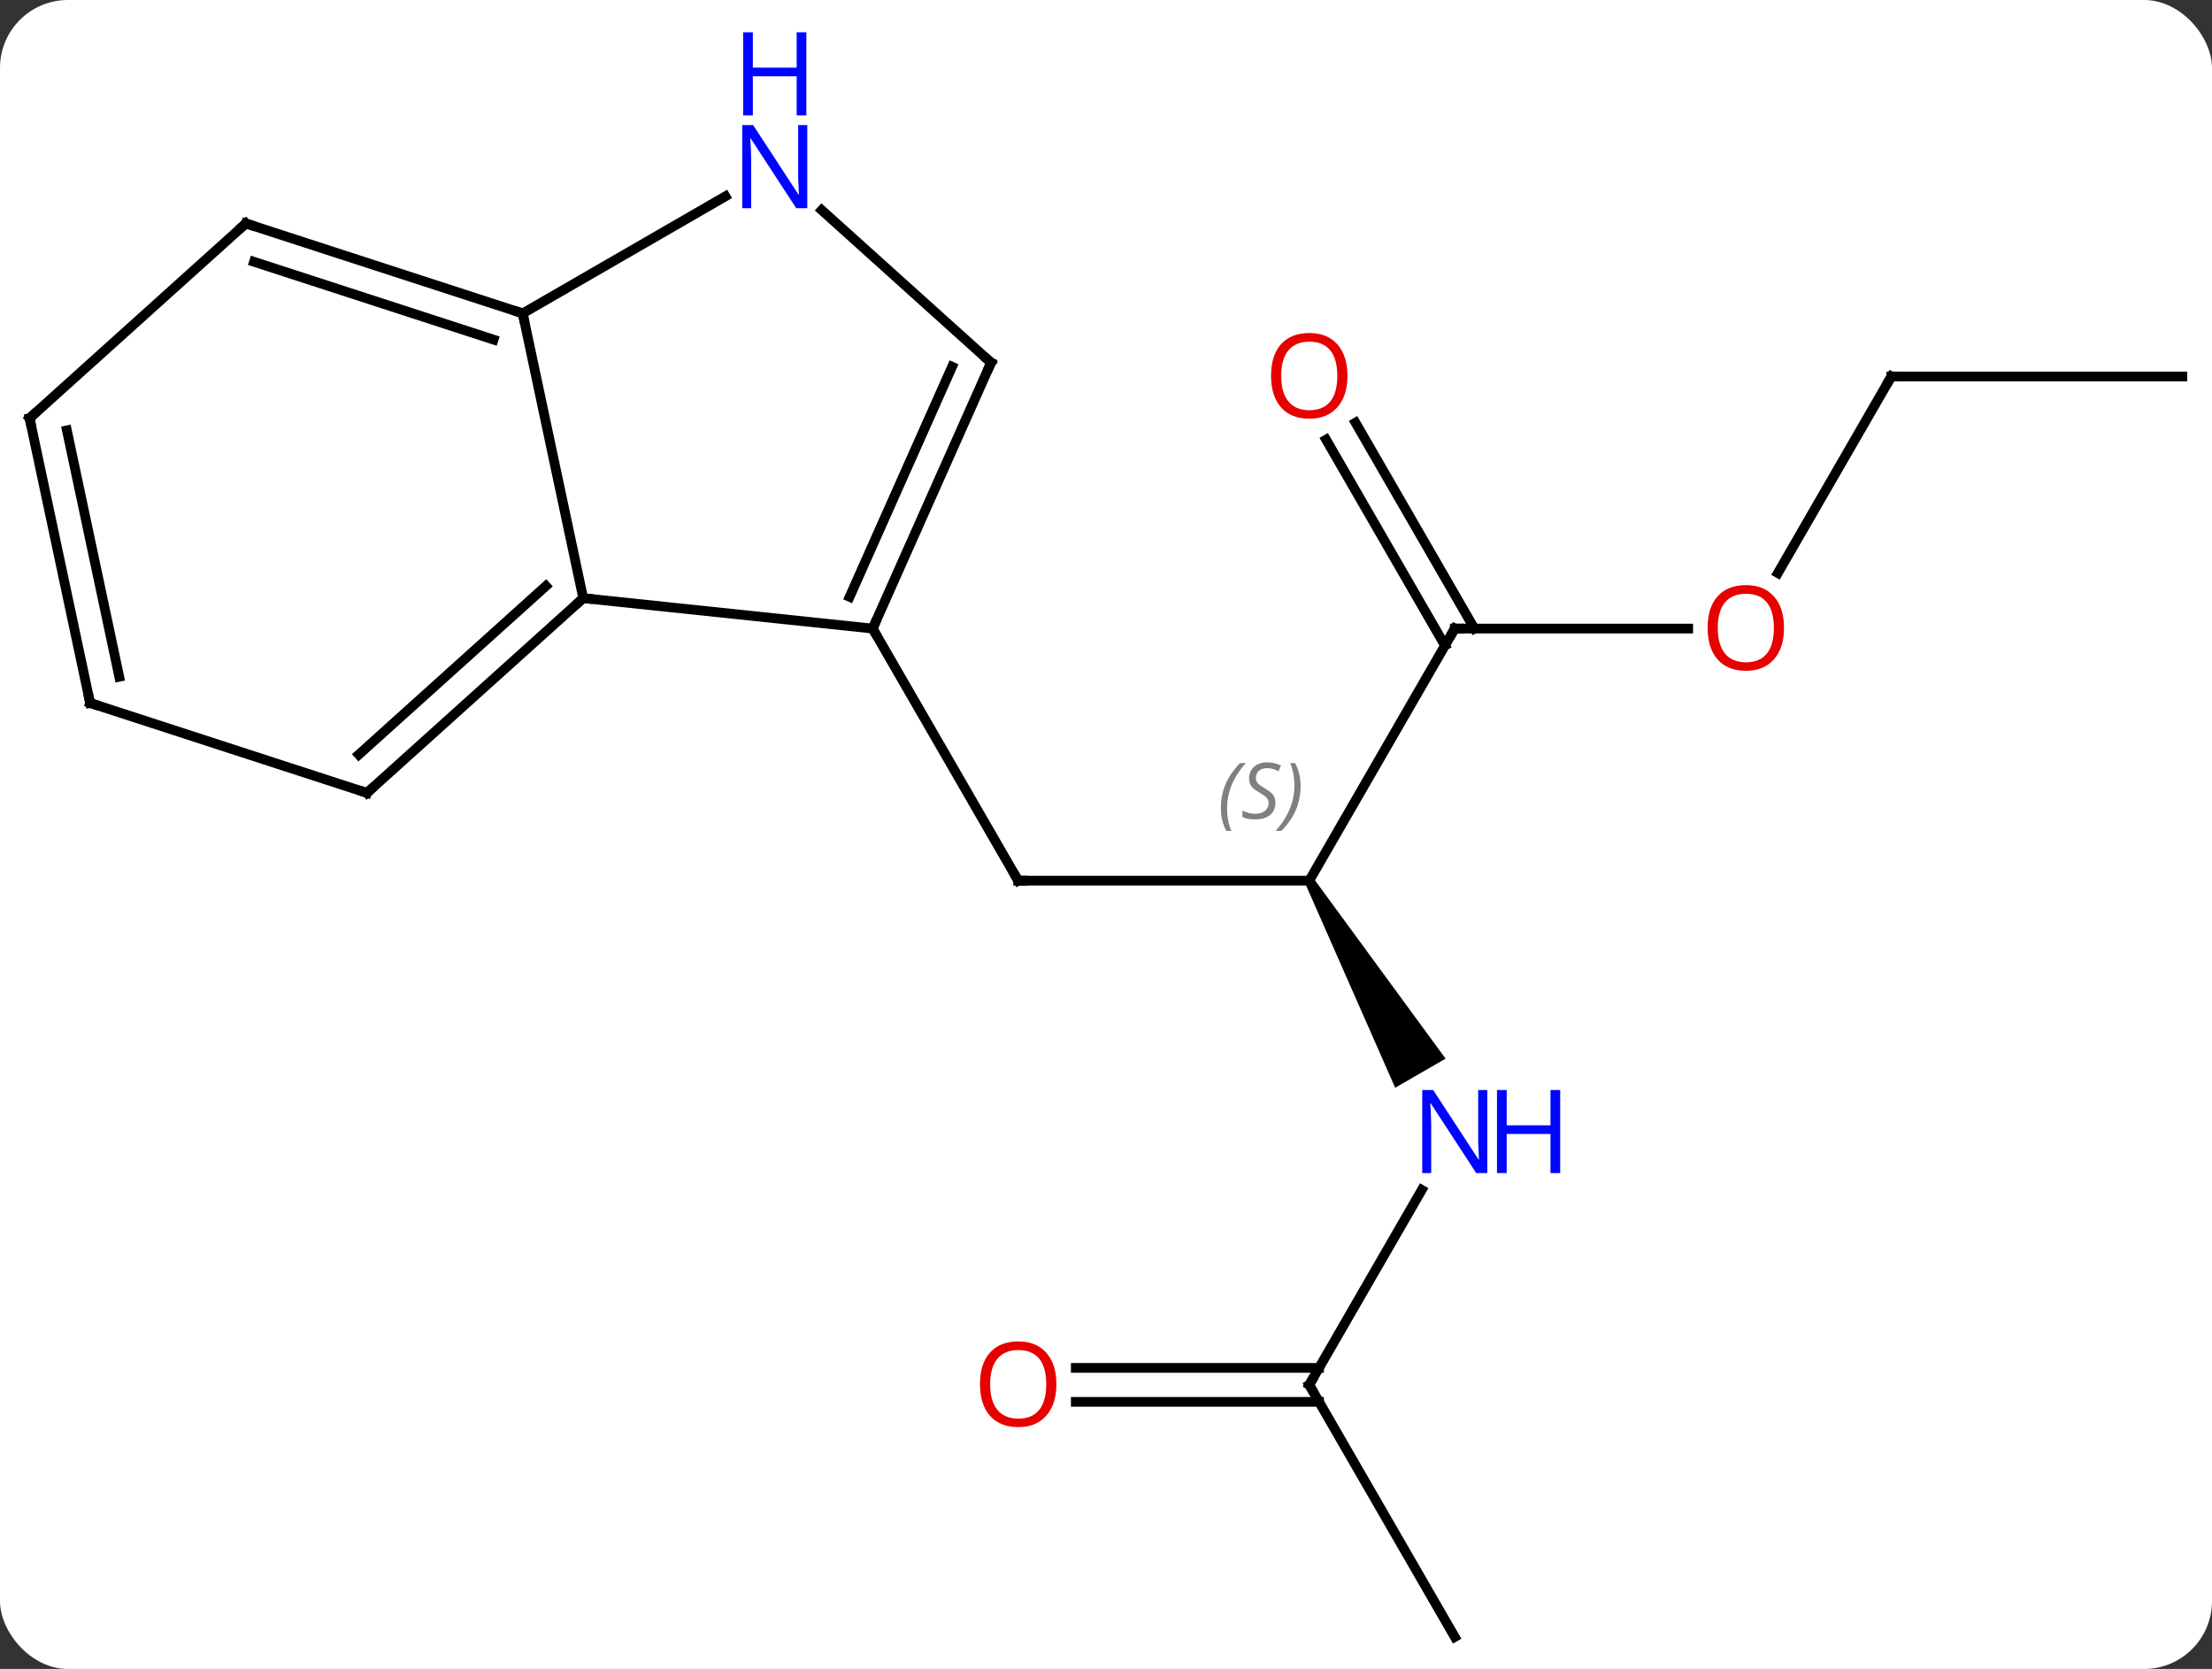 <svg width="228" viewBox="0 0 228 172" style="fill-opacity:1; color-rendering:auto; color-interpolation:auto; text-rendering:auto; stroke:black; stroke-linecap:square; stroke-miterlimit:10; shape-rendering:auto; stroke-opacity:1; fill:black; stroke-dasharray:none; font-weight:normal; stroke-width:1; font-family:'Open Sans'; font-style:normal; stroke-linejoin:miter; font-size:12; stroke-dashoffset:0; image-rendering:auto;" height="172" class="cas-substance-image" xmlns:xlink="http://www.w3.org/1999/xlink" xmlns="http://www.w3.org/2000/svg"><rect x="0" y="0" width="228" height="172" fill="#333333" stroke="none"/><svg class="cas-substance-single-component"><rect y="0" x="0" width="228" stroke="none" ry="7" rx="7" height="172" fill="white" class="cas-substance-group"/><svg y="0" x="0" width="228" viewBox="0 0 228 172" style="fill:black;" height="172" class="cas-substance-single-component-image"><svg><g><g transform="translate(114,93)" style="text-rendering:geometricPrecision; color-rendering:optimizeQuality; color-interpolation:linearRGB; stroke-linecap:butt; image-rendering:optimizeQuality;"><line y2="-2.241" y1="-2.241" x2="20.949" x1="-9.051" style="fill:none;"/><line y2="-28.221" y1="-2.241" x2="-24.051" x1="-9.051" style="fill:none;"/><line y2="-28.221" y1="-2.241" x2="35.949" x1="20.949" style="fill:none;"/><path style="stroke:none;" d="M20.516 -1.991 L21.382 -2.491 L35.003 16.101 L29.807 19.101 Z"/><line y2="-28.221" y1="-28.221" x2="60.011" x1="35.949" style="fill:none;"/><line y2="-49.44" y1="-28.221" x2="25.718" x1="37.97" style="fill:none;"/><line y2="-47.69" y1="-26.471" x2="22.687" x1="34.939" style="fill:none;"/><line y2="49.722" y1="29.627" x2="20.949" x1="32.55" style="fill:none;"/><line y2="-54.201" y1="-33.943" x2="80.949" x1="69.252" style="fill:none;"/><line y2="75.702" y1="49.722" x2="35.949" x1="20.949" style="fill:none;"/><line y2="47.972" y1="47.972" x2="-3.114" x1="21.959" style="fill:none;"/><line y2="51.472" y1="51.472" x2="-3.114" x1="21.959" style="fill:none;"/><line y2="-54.201" y1="-54.201" x2="110.949" x1="80.949" style="fill:none;"/><line y2="-28.221" y1="-31.356" x2="-24.051" x1="-53.886" style="fill:none;"/><line y2="-60.702" y1="-31.356" x2="-60.123" x1="-53.886" style="fill:none;"/><line y2="-11.283" y1="-31.356" x2="-76.179" x1="-53.886" style="fill:none;"/><line y2="-15.236" y1="-32.605" x2="-77.019" x1="-57.73" style="fill:none;"/><line y2="-55.629" y1="-28.221" x2="-11.847" x1="-24.051" style="fill:none;"/><line y2="-55.207" y1="-31.491" x2="-15.866" x1="-26.426" style="fill:none;"/><line y2="-72.767" y1="-60.702" x2="-39.227" x1="-60.123" style="fill:none;"/><line y2="-69.972" y1="-60.702" x2="-88.656" x1="-60.123" style="fill:none;"/><line y2="-66.019" y1="-57.998" x2="-87.816" x1="-63.126" style="fill:none;"/><line y2="-20.553" y1="-11.283" x2="-104.712" x1="-76.179" style="fill:none;"/><line y2="-71.346" y1="-55.629" x2="-29.305" x1="-11.847" style="fill:none;"/><line y2="-49.899" y1="-69.972" x2="-110.949" x1="-88.656" style="fill:none;"/><line y2="-49.899" y1="-20.553" x2="-110.949" x1="-104.712" style="fill:none;"/><line y2="-48.65" y1="-23.257" x2="-107.105" x1="-101.709" style="fill:none;"/><path style="fill:none; stroke-miterlimit:5;" d="M-8.551 -2.241 L-9.051 -2.241 L-9.301 -2.674"/></g><g transform="translate(114,93)" style="stroke-linecap:butt; font-size:8.4px; fill:gray; text-rendering:geometricPrecision; image-rendering:optimizeQuality; color-rendering:optimizeQuality; font-family:'Open Sans'; font-style:italic; stroke:gray; color-interpolation:linearRGB; stroke-miterlimit:5;"><path style="stroke:none;" d="M11.841 -9.698 Q11.841 -11.026 12.309 -12.151 Q12.778 -13.276 13.809 -14.354 L14.419 -14.354 Q13.45 -13.292 12.966 -12.12 Q12.481 -10.948 12.481 -9.714 Q12.481 -8.386 12.919 -7.37 L12.403 -7.37 Q11.841 -8.401 11.841 -9.698 ZM17.463 -10.292 Q17.463 -9.464 16.916 -9.011 Q16.369 -8.558 15.37 -8.558 Q14.963 -8.558 14.651 -8.612 Q14.338 -8.667 14.057 -8.808 L14.057 -9.464 Q14.682 -9.136 15.385 -9.136 Q16.01 -9.136 16.385 -9.433 Q16.76 -9.729 16.76 -10.245 Q16.76 -10.558 16.557 -10.784 Q16.354 -11.011 15.791 -11.339 Q15.198 -11.667 14.971 -11.995 Q14.745 -12.323 14.745 -12.776 Q14.745 -13.511 15.26 -13.972 Q15.776 -14.433 16.619 -14.433 Q16.994 -14.433 17.33 -14.354 Q17.666 -14.276 18.041 -14.104 L17.776 -13.511 Q17.526 -13.667 17.205 -13.753 Q16.885 -13.839 16.619 -13.839 Q16.088 -13.839 15.768 -13.565 Q15.448 -13.292 15.448 -12.823 Q15.448 -12.62 15.518 -12.472 Q15.588 -12.323 15.729 -12.19 Q15.87 -12.058 16.291 -11.808 Q16.854 -11.464 17.057 -11.269 Q17.26 -11.073 17.362 -10.839 Q17.463 -10.604 17.463 -10.292 ZM20.058 -12.011 Q20.058 -10.683 19.581 -9.55 Q19.105 -8.417 18.089 -7.37 L17.48 -7.37 Q19.417 -9.526 19.417 -12.011 Q19.417 -13.339 18.98 -14.354 L19.495 -14.354 Q20.058 -13.292 20.058 -12.011 Z"/><path style="fill:none; stroke:black;" d="M35.699 -27.788 L35.949 -28.221 L36.449 -28.221"/></g><g transform="translate(114,93)" style="stroke-linecap:butt; fill:rgb(0,5,255); text-rendering:geometricPrecision; color-rendering:optimizeQuality; image-rendering:optimizeQuality; font-family:'Open Sans'; stroke:rgb(0,5,255); color-interpolation:linearRGB; stroke-miterlimit:5;"><path style="stroke:none;" d="M39.301 27.895 L38.16 27.895 L33.472 20.708 L33.426 20.708 Q33.519 21.973 33.519 23.02 L33.519 27.895 L32.597 27.895 L32.597 19.333 L33.722 19.333 L38.394 26.489 L38.441 26.489 Q38.441 26.333 38.394 25.473 Q38.347 24.614 38.363 24.239 L38.363 19.333 L39.301 19.333 L39.301 27.895 Z"/><path style="stroke:none;" d="M46.816 27.895 L45.816 27.895 L45.816 23.864 L41.301 23.864 L41.301 27.895 L40.301 27.895 L40.301 19.333 L41.301 19.333 L41.301 22.973 L45.816 22.973 L45.816 19.333 L46.816 19.333 L46.816 27.895 Z"/><path style="fill:rgb(230,0,0); stroke:none;" d="M69.886 -28.291 Q69.886 -26.229 68.847 -25.049 Q67.808 -23.869 65.965 -23.869 Q64.074 -23.869 63.043 -25.034 Q62.011 -26.198 62.011 -28.307 Q62.011 -30.401 63.043 -31.549 Q64.074 -32.698 65.965 -32.698 Q67.824 -32.698 68.855 -31.526 Q69.886 -30.354 69.886 -28.291 ZM63.058 -28.291 Q63.058 -26.557 63.801 -25.651 Q64.543 -24.744 65.965 -24.744 Q67.386 -24.744 68.113 -25.643 Q68.84 -26.541 68.84 -28.291 Q68.84 -30.026 68.113 -30.916 Q67.386 -31.807 65.965 -31.807 Q64.543 -31.807 63.801 -30.909 Q63.058 -30.01 63.058 -28.291 Z"/><path style="fill:rgb(230,0,0); stroke:none;" d="M24.887 -54.271 Q24.887 -52.209 23.847 -51.029 Q22.808 -49.849 20.965 -49.849 Q19.074 -49.849 18.043 -51.014 Q17.012 -52.178 17.012 -54.287 Q17.012 -56.381 18.043 -57.529 Q19.074 -58.678 20.965 -58.678 Q22.824 -58.678 23.855 -57.506 Q24.887 -56.334 24.887 -54.271 ZM18.058 -54.271 Q18.058 -52.537 18.801 -51.631 Q19.543 -50.724 20.965 -50.724 Q22.387 -50.724 23.113 -51.623 Q23.84 -52.521 23.84 -54.271 Q23.84 -56.006 23.113 -56.896 Q22.387 -57.787 20.965 -57.787 Q19.543 -57.787 18.801 -56.889 Q18.058 -55.99 18.058 -54.271 Z"/><path style="fill:none; stroke:black;" d="M21.199 49.289 L20.949 49.722 L21.199 50.155"/><path style="fill:none; stroke:black;" d="M80.699 -53.768 L80.949 -54.201 L81.449 -54.201"/><path style="fill:rgb(230,0,0); stroke:none;" d="M-5.114 49.652 Q-5.114 51.714 -6.153 52.894 Q-7.192 54.074 -9.035 54.074 Q-10.926 54.074 -11.957 52.91 Q-12.989 51.745 -12.989 49.636 Q-12.989 47.542 -11.957 46.394 Q-10.926 45.245 -9.035 45.245 Q-7.176 45.245 -6.145 46.417 Q-5.114 47.589 -5.114 49.652 ZM-11.942 49.652 Q-11.942 51.386 -11.199 52.292 Q-10.457 53.199 -9.035 53.199 Q-7.614 53.199 -6.887 52.3 Q-6.16 51.402 -6.16 49.652 Q-6.16 47.917 -6.887 47.027 Q-7.614 46.136 -9.035 46.136 Q-10.457 46.136 -11.199 47.035 Q-11.942 47.933 -11.942 49.652 Z"/><path style="fill:none; stroke:black;" d="M-54.258 -31.021 L-53.886 -31.356 L-53.389 -31.304"/><path style="fill:none; stroke:black;" d="M-23.848 -28.678 L-24.051 -28.221 L-23.801 -27.788"/><path style="fill:none; stroke:black;" d="M-60.599 -60.856 L-60.123 -60.702 L-60.019 -60.213"/><path style="fill:none; stroke:black;" d="M-75.807 -11.618 L-76.179 -11.283 L-76.654 -11.438"/><path style="fill:none; stroke:black;" d="M-12.05 -55.172 L-11.847 -55.629 L-12.219 -55.964"/><path style="stroke:none;" d="M-30.791 -71.546 L-31.932 -71.546 L-36.62 -78.733 L-36.666 -78.733 Q-36.573 -77.468 -36.573 -76.421 L-36.573 -71.546 L-37.495 -71.546 L-37.495 -80.108 L-36.37 -80.108 L-31.698 -72.952 L-31.651 -72.952 Q-31.651 -73.108 -31.698 -73.968 Q-31.745 -74.827 -31.729 -75.202 L-31.729 -80.108 L-30.791 -80.108 L-30.791 -71.546 Z"/><path style="stroke:none;" d="M-30.885 -81.108 L-31.885 -81.108 L-31.885 -85.139 L-36.401 -85.139 L-36.401 -81.108 L-37.401 -81.108 L-37.401 -89.671 L-36.401 -89.671 L-36.401 -86.03 L-31.885 -86.03 L-31.885 -89.671 L-30.885 -89.671 L-30.885 -81.108 Z"/><path style="fill:none; stroke:black;" d="M-88.18 -69.817 L-88.656 -69.972 L-89.028 -69.637"/><path style="fill:none; stroke:black;" d="M-104.237 -20.398 L-104.712 -20.553 L-104.816 -21.042"/><path style="fill:none; stroke:black;" d="M-110.577 -50.234 L-110.949 -49.899 L-110.845 -49.41"/></g></g></svg></svg></svg></svg>